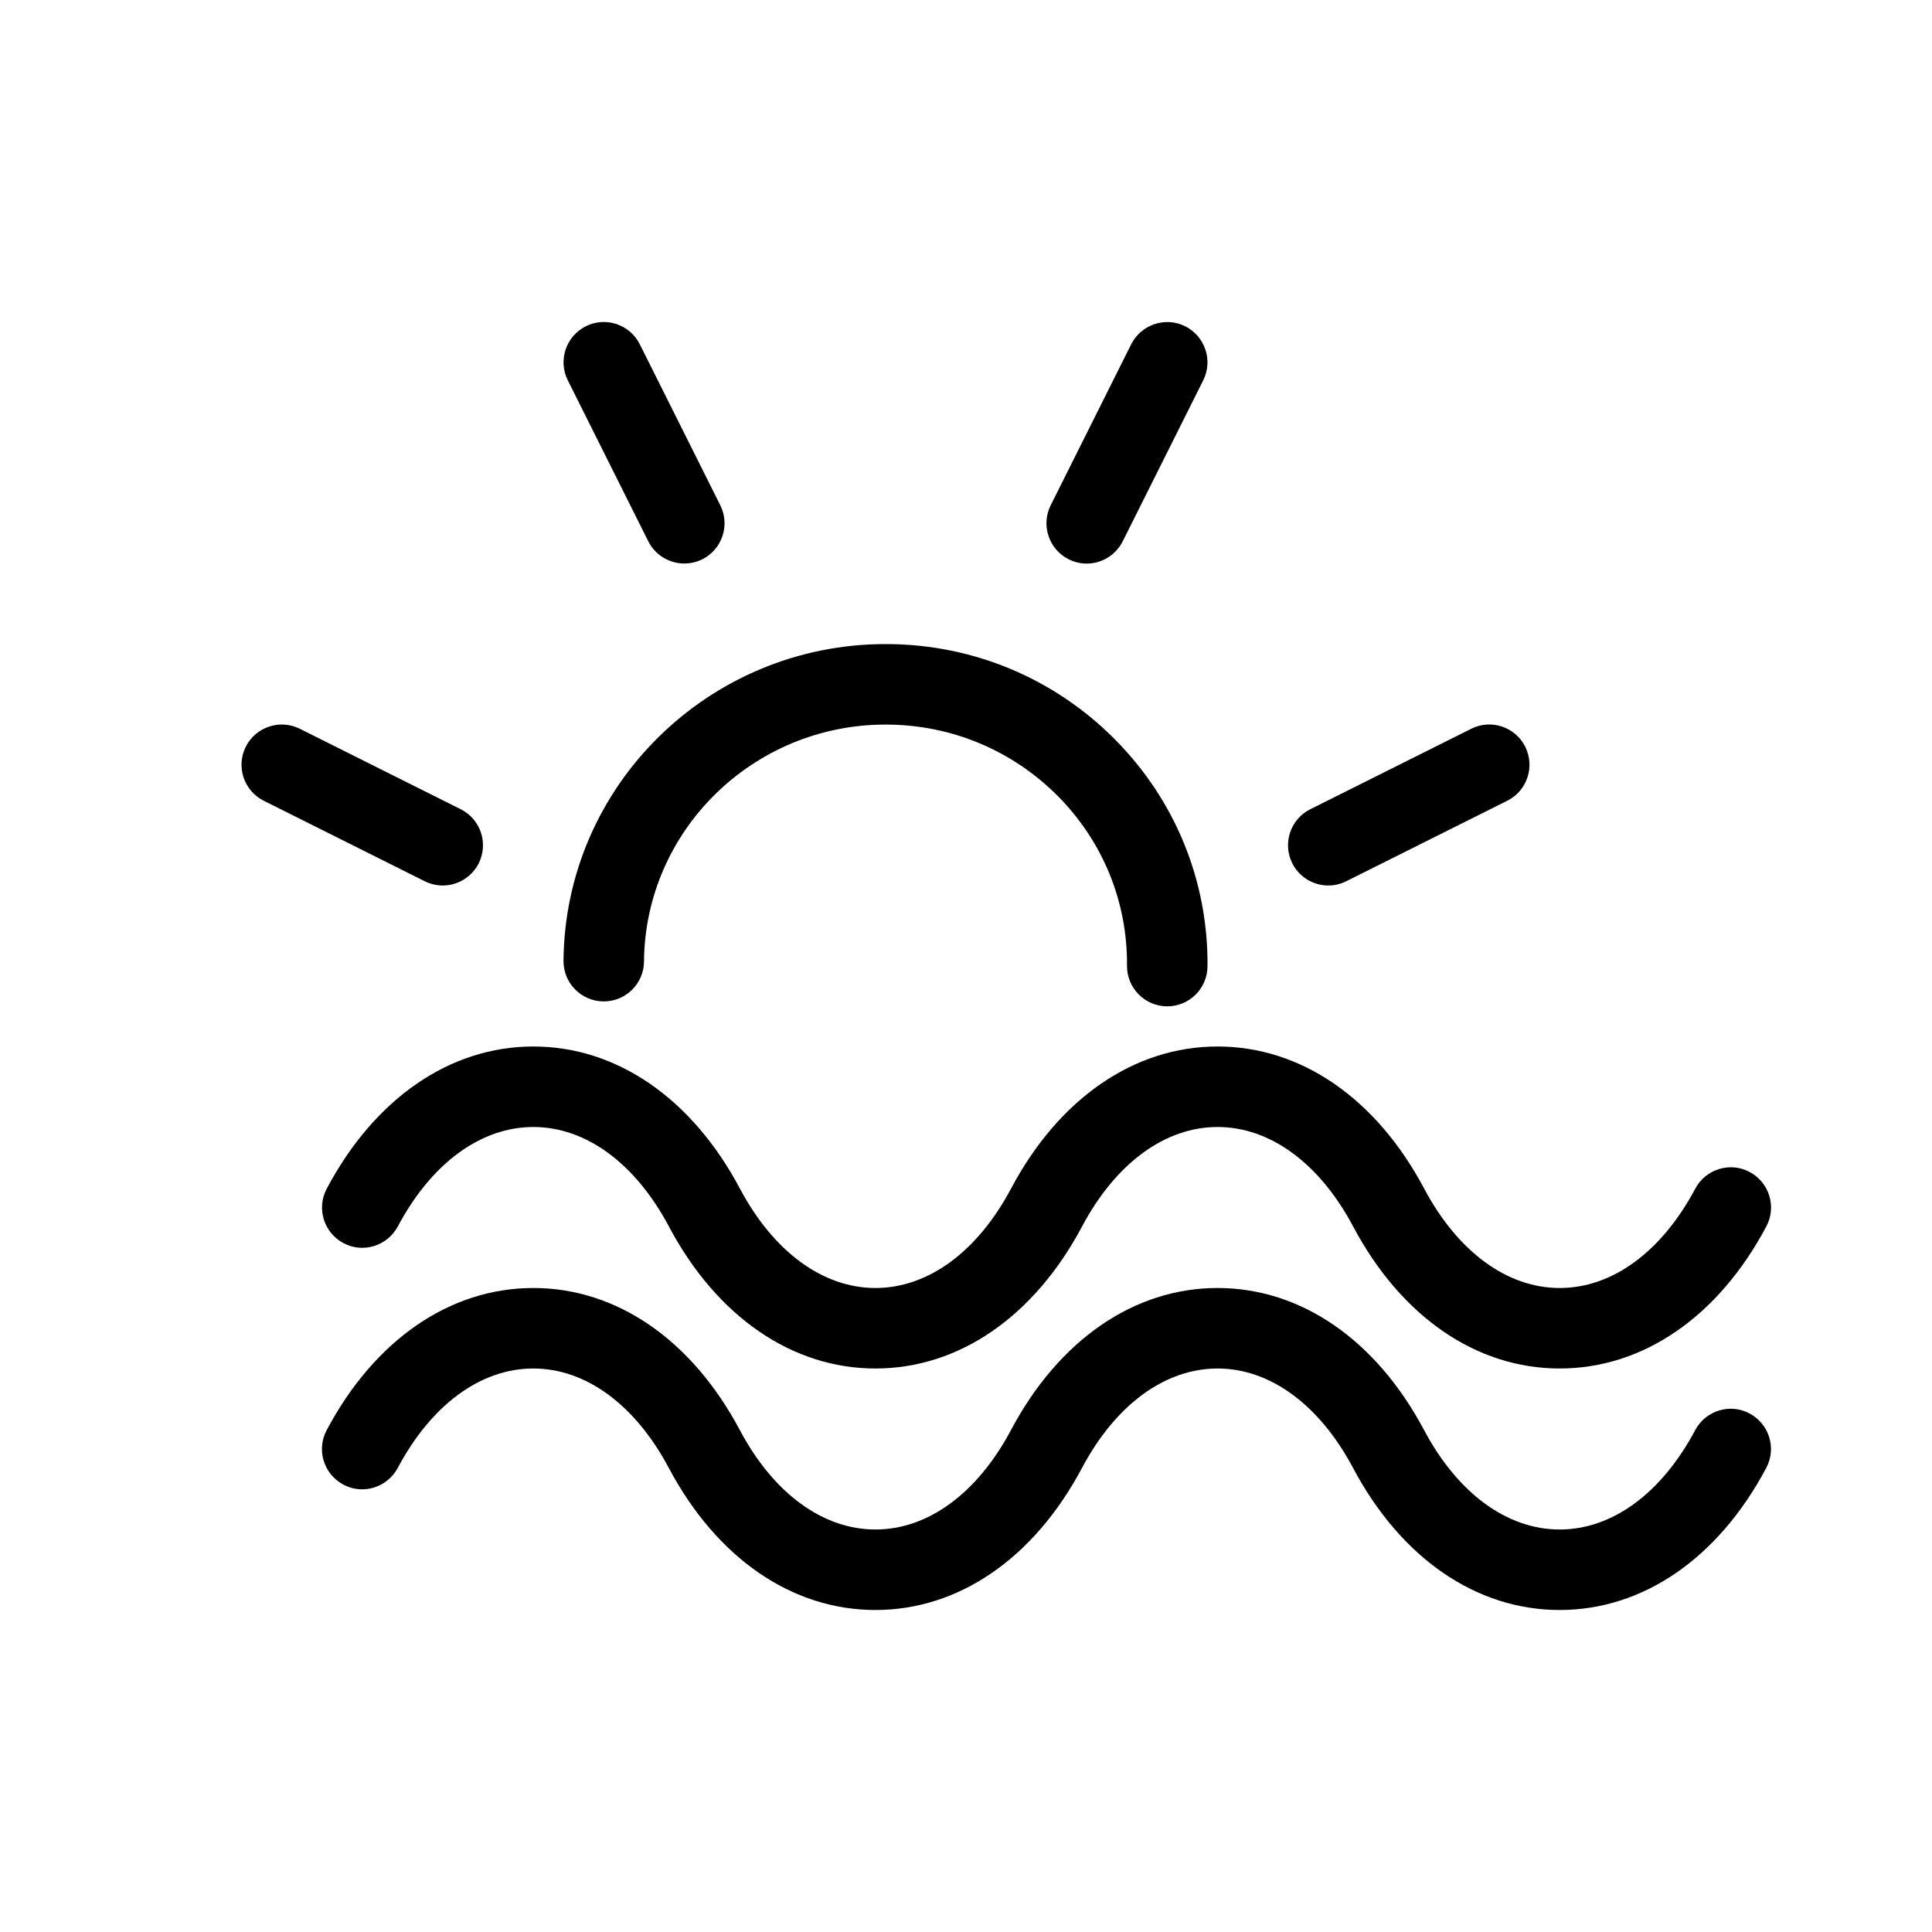<?xml version="1.0" encoding="UTF-8"?>
<svg width="24px" height="24px"  version="1.1" xmlns="http://www.w3.org/2000/svg" xmlns:xlink="http://www.w3.org/1999/xlink">
    <!-- Generator: Sketch 52.6 (67491) - http://www.bohemiancoding.com/sketch -->
    <title>Travel/ic_travel_thematic</title>
    <desc>Created with Sketch.</desc>
    <g id="Travel/ic_travel_thematic" stroke="none" stroke-width="1" fill="none" fill-rule="evenodd">
        <path d="M21.734,17.559 C21.978,17.689 22.071,17.991 21.941,18.235 C21.345,19.357 20.41,20 19.375,20 C18.339,20 17.404,19.357 16.808,18.235 C16.391,17.451 15.778,17 15.125,17 C14.471,17 13.858,17.451 13.441,18.235 C12.845,19.357 11.91,20 10.875,20 C9.839,20 8.904,19.357 8.308,18.235 C7.891,17.451 7.278,17 6.625,17 C5.971,17 5.358,17.451 4.941,18.235 C4.811,18.479 4.507,18.573 4.265,18.442 C4.021,18.312 3.928,18.01 4.058,17.766 C4.654,16.644 5.589,16 6.625,16 C7.66,16 8.595,16.644 9.191,17.766 C9.608,18.55 10.221,19 10.875,19 C11.528,19 12.141,18.55 12.558,17.766 C13.154,16.644 14.089,16 15.125,16 C16.16,16 17.095,16.644 17.691,17.766 C18.108,18.55 18.721,19 19.375,19 C20.028,19 20.641,18.55 21.058,17.766 C21.188,17.522 21.492,17.428 21.734,17.559 Z M4.059,14.766 C4.655,13.644 5.59,13 6.625,13 C7.661,13 8.596,13.644 9.192,14.766 C9.609,15.55 10.222,16 10.875,16 C11.529,16 12.142,15.55 12.559,14.766 C13.155,13.644 14.09,13 15.125,13 C16.161,13 17.096,13.644 17.692,14.766 C18.109,15.55 18.722,16 19.375,16 C20.029,16 20.642,15.55 21.059,14.766 C21.189,14.522 21.493,14.429 21.735,14.559 C21.979,14.689 22.072,14.991 21.942,15.235 C21.346,16.357 20.411,17 19.375,17 C18.34,17 17.405,16.357 16.809,15.235 C16.392,14.451 15.779,14 15.125,14 C14.472,14 13.859,14.451 13.442,15.235 C12.846,16.357 11.911,17 10.875,17 C9.84,17 8.905,16.357 8.309,15.235 C7.892,14.451 7.279,14 6.625,14 C5.972,14 5.359,14.451 4.942,15.235 C4.812,15.478 4.508,15.573 4.266,15.442 C4.022,15.312 3.929,15.01 4.059,14.766 Z M7.496,12.44 C7.22,12.438 6.998,12.211 7,11.936 C7.018,9.758 8.809,8.001 10.999,8.001 L11.034,8.001 C12.102,8.009 13.102,8.431 13.851,9.186 C14.601,9.943 15.009,10.944 15,12.004 C14.998,12.28 14.774,12.501 14.5,12.501 L14.496,12.501 C14.22,12.499 13.998,12.272 14,11.997 C14.007,11.204 13.702,10.456 13.142,9.89 C12.579,9.324 11.828,9.007 11.026,9.001 L11,9.001 C9.357,9.001 8.014,10.316 8,11.944 C7.998,12.219 7.774,12.44 7.5,12.44 L7.496,12.44 Z M5.5,11 C5.425,11 5.349,10.983 5.276,10.947 L3.276,9.947 C3.029,9.823 2.93,9.523 3.053,9.276 C3.177,9.03 3.478,8.93 3.724,9.053 L5.724,10.053 C5.971,10.177 6.07,10.477 5.947,10.724 C5.859,10.898 5.683,11 5.5,11 Z M8.053,6.724 L7.053,4.724 C6.93,4.477 7.03,4.177 7.277,4.053 C7.525,3.929 7.824,4.03 7.948,4.277 L8.948,6.277 C9.071,6.524 8.971,6.824 8.724,6.948 C8.652,6.984 8.575,7 8.5,7 C8.318,7 8.141,6.899 8.053,6.724 Z M13.276,6.948 C13.029,6.824 12.929,6.524 13.052,6.277 L14.052,4.277 C14.176,4.031 14.476,3.93 14.723,4.053 C14.97,4.177 15.07,4.477 14.947,4.724 L13.947,6.724 C13.859,6.899 13.682,7.001 13.5,7.001 C13.424,7.001 13.348,6.984 13.276,6.948 Z M16.5,11 C16.317,11 16.141,10.898 16.053,10.724 C15.93,10.477 16.029,10.177 16.276,10.053 L18.276,9.053 C18.523,8.929 18.823,9.029 18.947,9.276 C19.07,9.523 18.971,9.823 18.724,9.947 L16.724,10.947 C16.651,10.983 16.575,11 16.5,11 Z" id="ic_travel_thematic" fill="currentColor"></path>
        <rect id="Padding" x="0" y="0" width="24" height="24"></rect>
    </g>
</svg>
